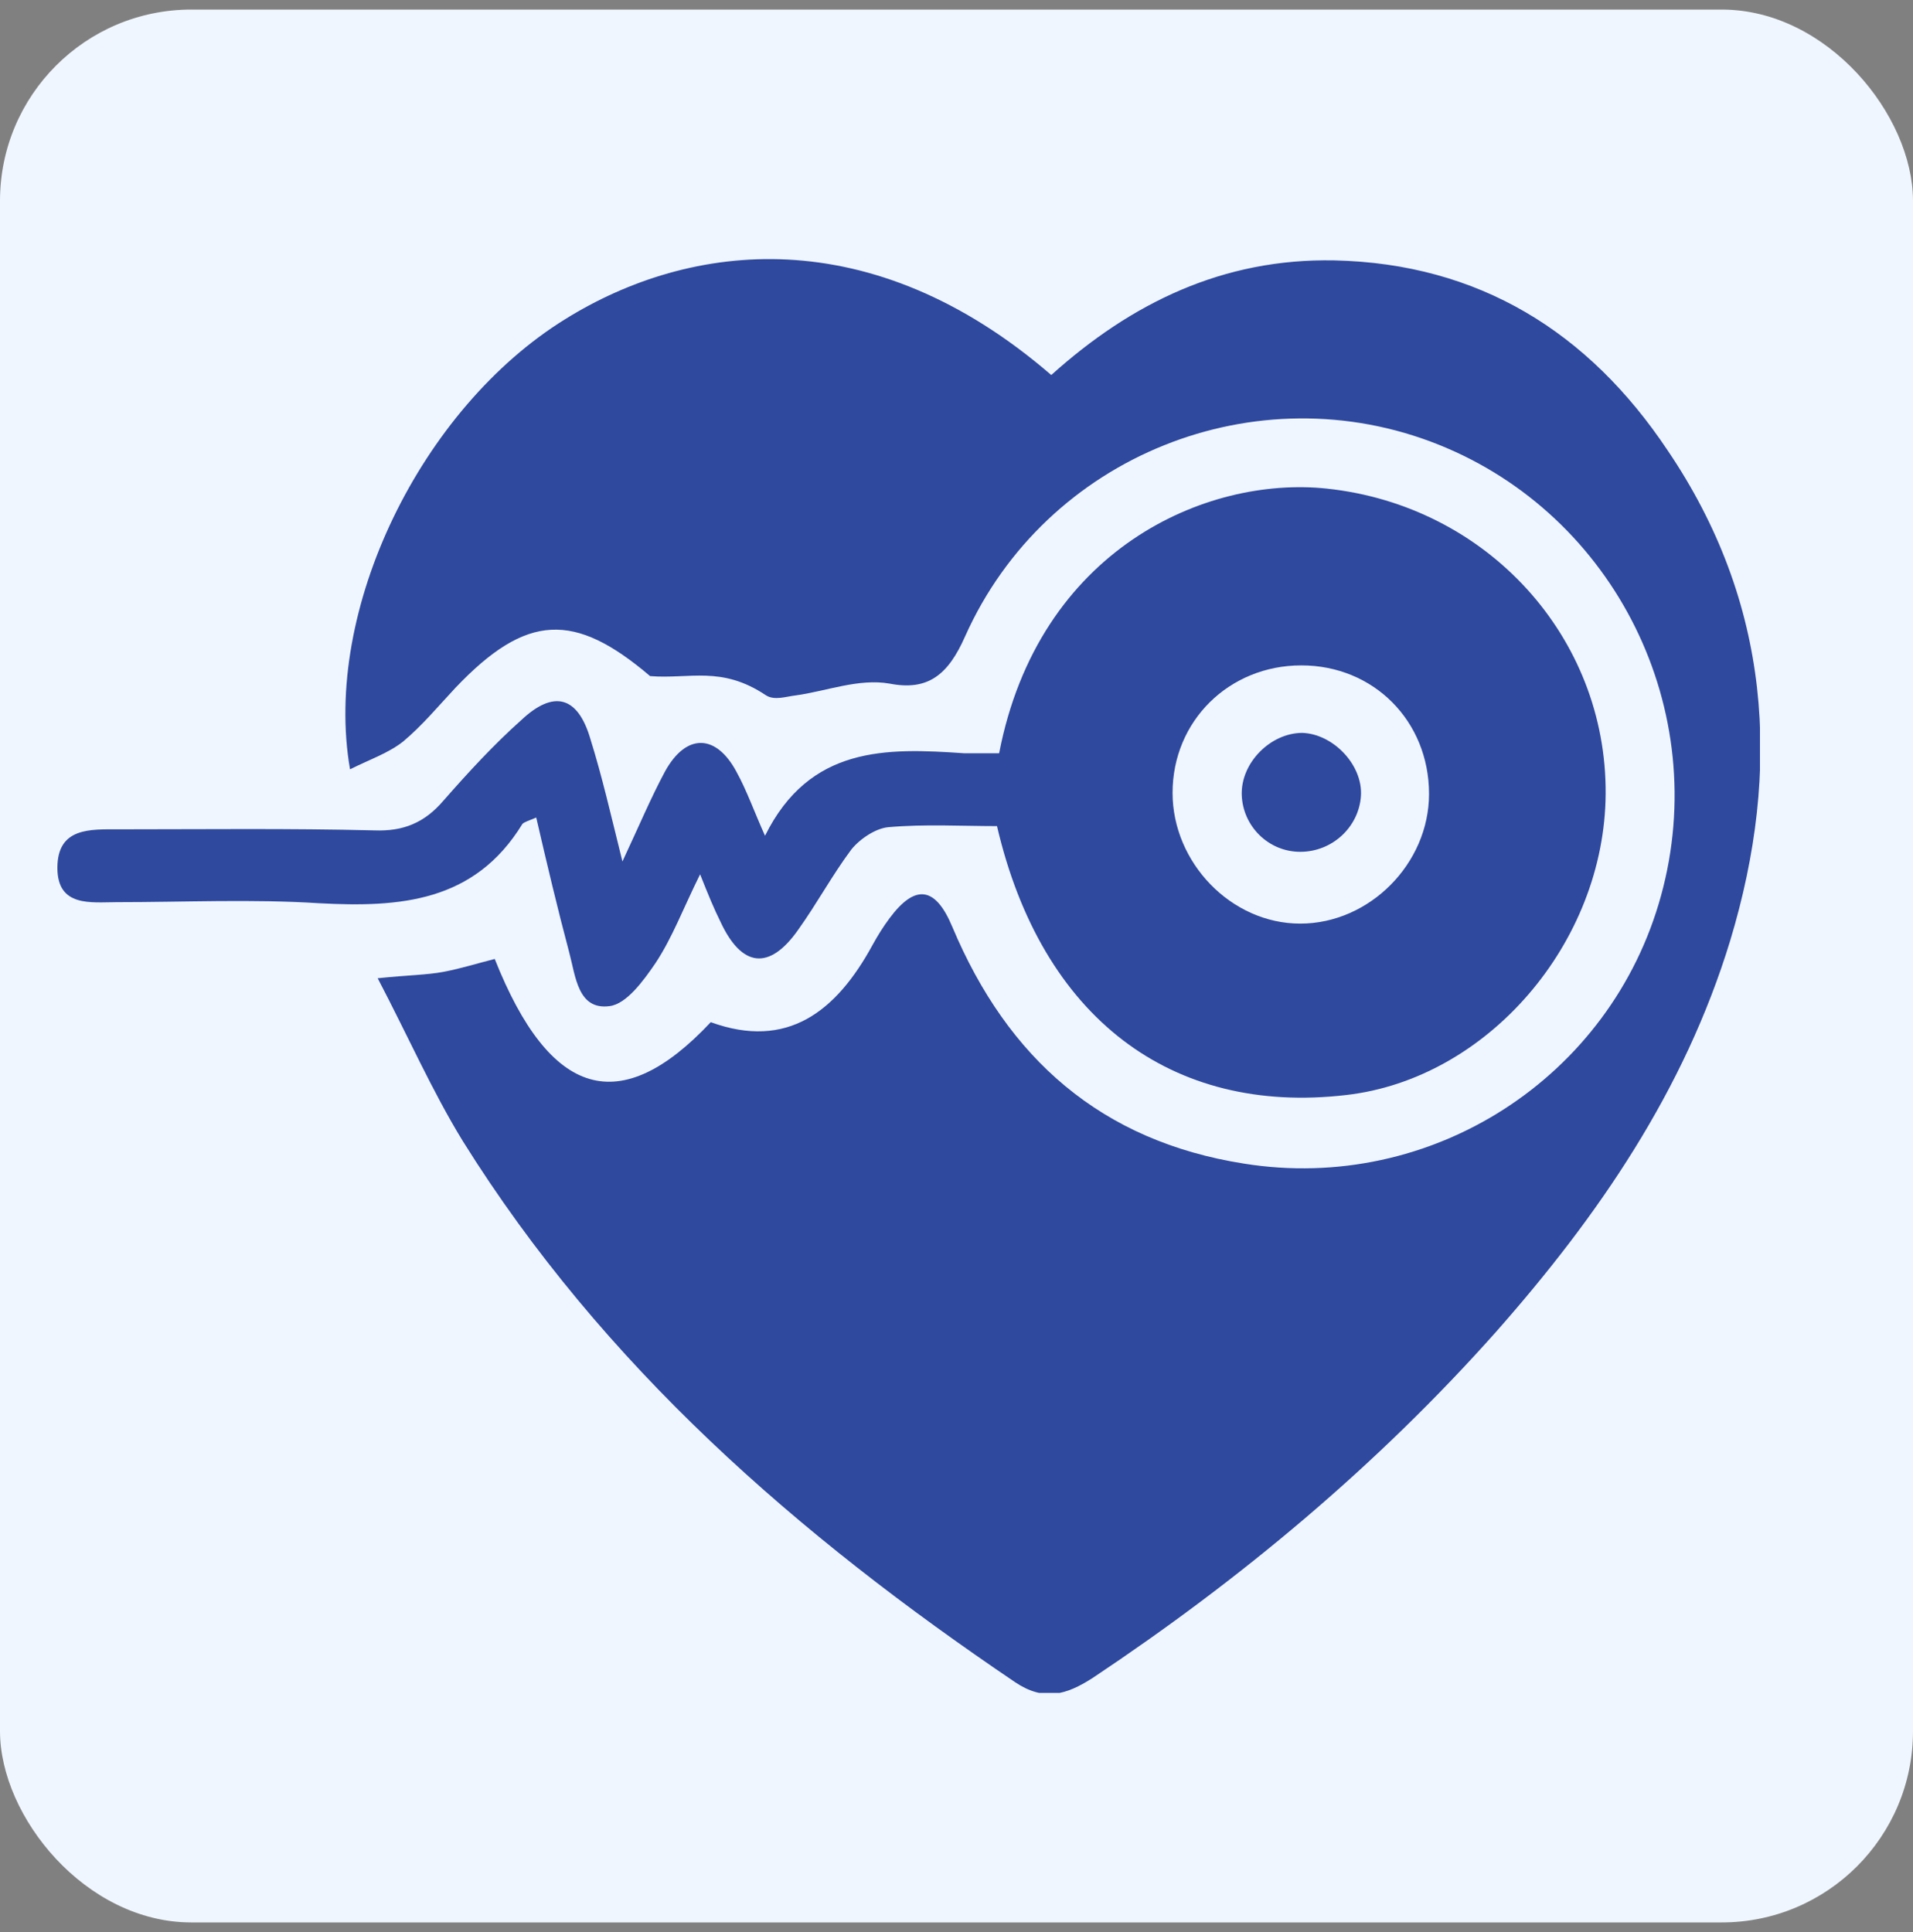 <svg width="100" height="101" viewBox="0 0 100 101" fill="none" xmlns="http://www.w3.org/2000/svg">
    <rect x="0" y="0" width="100" height="101" fill="#808080" stroke="none"/>
    <rect y="0.5" width="100" height="100" rx="10" fill="#EFF6FF"/>
    <g clip-path="url(#clip0_50_46)">
    <path d="M19.743 51.14C21.356 50.972 22.302 50.972 23.192 50.804C24.082 50.636 24.972 50.356 25.862 50.132C28.754 57.413 32.426 58.478 37.154 53.437C41.159 54.893 43.718 52.877 45.609 49.404C45.887 48.9 46.165 48.452 46.499 48.004C47.834 46.211 48.891 46.323 49.781 48.452C52.673 55.341 57.568 59.654 65.022 60.83C74.812 62.399 84.213 56.349 86.827 46.827C89.497 37.137 84.435 26.943 75.201 23.246C65.689 19.437 54.676 23.806 50.448 33.272C49.558 35.289 48.501 36.129 46.499 35.737C44.886 35.457 43.217 36.129 41.604 36.353C41.103 36.409 40.491 36.633 40.046 36.353C37.71 34.785 36.041 35.513 33.983 35.345C30.034 31.984 27.531 32.04 23.804 35.961C22.914 36.913 22.079 37.921 21.078 38.761C20.299 39.378 19.298 39.714 18.297 40.218C16.851 31.872 22.024 21.342 29.533 16.693C36.097 12.604 45.553 11.484 54.954 19.605C59.126 15.853 63.909 13.5 69.75 13.612C77.315 13.78 83.044 17.365 87.161 23.526C92.556 31.48 93.168 40.162 90.442 49.18C88.051 57.021 83.545 63.575 78.205 69.624C71.975 76.626 64.855 82.563 57.123 87.716C55.733 88.612 54.564 88.948 53.062 87.94C41.715 80.266 31.536 71.416 24.193 59.654C22.58 57.021 21.356 54.221 19.743 51.14Z" fill="#2F499F"/>
    <path d="M52.228 39.378C54.286 28.735 63.019 24.871 69.361 25.543C77.76 26.439 83.99 33.328 83.934 41.506C83.879 49.292 77.76 56.405 70.362 57.246C61.239 58.31 54.453 53.213 52.117 43.187C50.281 43.187 48.334 43.075 46.443 43.243C45.776 43.299 44.941 43.859 44.496 44.419C43.495 45.763 42.716 47.219 41.715 48.62C40.213 50.748 38.767 50.58 37.654 48.172C37.321 47.499 37.042 46.827 36.597 45.707C35.708 47.499 35.151 49.012 34.261 50.356C33.649 51.252 32.759 52.484 31.869 52.597C30.201 52.821 30.089 51.028 29.756 49.796C29.144 47.499 28.587 45.147 28.031 42.739C27.642 42.907 27.419 42.962 27.308 43.075C24.805 47.163 20.911 47.444 16.684 47.219C13.179 46.995 9.619 47.163 6.115 47.163C4.78 47.163 3 47.444 3 45.371C3 43.243 4.724 43.355 6.226 43.355C10.676 43.355 15.126 43.299 19.576 43.411C21.078 43.467 22.191 43.019 23.192 41.842C24.471 40.386 25.806 38.93 27.253 37.641C28.921 36.073 30.201 36.353 30.868 38.65C31.48 40.61 31.925 42.57 32.537 45.035C33.427 43.13 34.039 41.674 34.762 40.33C35.874 38.313 37.432 38.37 38.489 40.33C39.045 41.338 39.434 42.458 39.991 43.691C42.327 38.986 46.332 39.098 50.392 39.378C50.949 39.378 51.505 39.378 52.228 39.378ZM74.701 41.506C74.701 37.697 71.808 34.785 68.026 34.785C64.243 34.785 61.295 37.697 61.295 41.45C61.295 45.091 64.354 48.284 67.97 48.284C71.586 48.284 74.701 45.147 74.701 41.506Z" fill="#2F499F"/>
    <path d="M67.97 44.531C66.301 44.531 64.966 43.187 64.911 41.562C64.855 39.882 66.412 38.313 68.081 38.313C69.694 38.37 71.252 39.994 71.141 41.618C71.029 43.242 69.639 44.531 67.97 44.531Z" fill="#2F499F"/>
    </g>
    <defs>
    <clipPath id="clip0_50_46">
    <rect width="89" height="75" fill="white" transform="translate(3 13.5)"/>
    </clipPath>
    </defs>
    </svg>
    